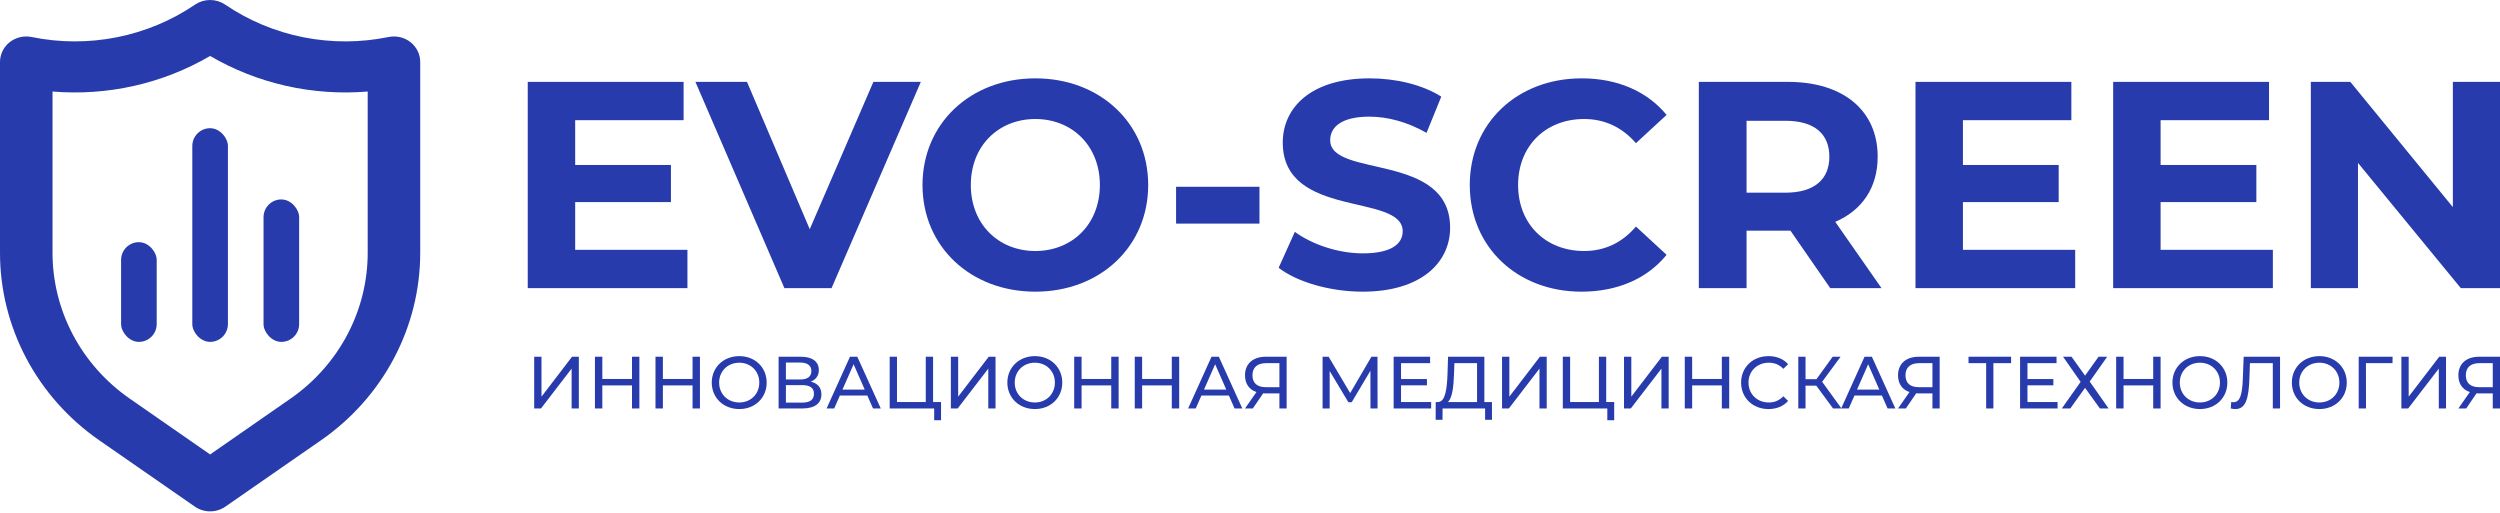 <svg width="100%" height="100%" viewBox="0 0 351 72" fill="none" xmlns="http://www.w3.org/2000/svg">
<path d="M75 57.349H75.953L80.254 51.754V57.349H81.269V50.083H80.316L76.026 55.689V50.083H75V57.349Z" fill="#273BAC"/>
<path d="M88.733 50.083V53.208H84.567V50.083H83.531V57.349H84.567V54.111H88.733V57.349H89.769V50.083H88.733Z" fill="#273BAC"/>
<path d="M97.234 50.083V53.208H93.068V50.083H92.032V57.349H93.068V54.111H97.234V57.349H98.27V50.083H97.234Z" fill="#273BAC"/>
<path d="M103.796 57.432C106.004 57.432 107.641 55.855 107.641 53.716C107.641 51.578 106.004 50 103.796 50C101.568 50 99.931 51.588 99.931 53.716C99.931 55.844 101.568 57.432 103.796 57.432ZM103.796 56.509C102.17 56.509 100.967 55.325 100.967 53.716C100.967 52.107 102.17 50.924 103.796 50.924C105.403 50.924 106.605 52.107 106.605 53.716C106.605 55.325 105.403 56.509 103.796 56.509Z" fill="#273BAC"/>
<path d="M113.834 53.581C114.539 53.311 114.964 52.751 114.964 51.952C114.964 50.737 114.01 50.083 112.435 50.083H109.316V57.349H112.632C114.415 57.349 115.327 56.612 115.327 55.367C115.327 54.422 114.808 53.82 113.834 53.581ZM110.342 50.903H112.363C113.358 50.903 113.917 51.318 113.917 52.097C113.917 52.875 113.358 53.28 112.363 53.28H110.342V50.903ZM112.612 56.529H110.342V54.069H112.612C113.7 54.069 114.28 54.443 114.28 55.284C114.28 56.135 113.7 56.529 112.612 56.529Z" fill="#273BAC"/>
<path d="M122.571 57.349H123.659L120.364 50.083H119.338L116.053 57.349H117.12L117.918 55.533H121.773L122.571 57.349ZM118.281 54.702L119.845 51.142L121.41 54.702H118.281Z" fill="#273BAC"/>
<path d="M131.004 56.446V50.083H129.978V56.446H125.937V50.083H124.911V57.349H131.159V59H132.123V56.446H131.004Z" fill="#273BAC"/>
<path d="M133.502 57.349H134.456L138.756 51.754V57.349H139.772V50.083H138.819L134.528 55.689V50.083H133.502V57.349Z" fill="#273BAC"/>
<path d="M145.298 57.432C147.505 57.432 149.142 55.855 149.142 53.716C149.142 51.578 147.505 50 145.298 50C143.07 50 141.432 51.588 141.432 53.716C141.432 55.844 143.07 57.432 145.298 57.432ZM145.298 56.509C143.671 56.509 142.469 55.325 142.469 53.716C142.469 52.107 143.671 50.924 145.298 50.924C146.904 50.924 148.106 52.107 148.106 53.716C148.106 55.325 146.904 56.509 145.298 56.509Z" fill="#273BAC"/>
<path d="M156.019 50.083V53.208H151.854V50.083H150.817V57.349H151.854V54.111H156.019V57.349H157.056V50.083H156.019Z" fill="#273BAC"/>
<path d="M164.52 50.083V53.208H160.354V50.083H159.318V57.349H160.354V54.111H164.52V57.349H165.556V50.083H164.52Z" fill="#273BAC"/>
<path d="M173.332 57.349H174.42L171.124 50.083H170.098L166.813 57.349H167.881L168.679 55.533H172.534L173.332 57.349ZM169.041 54.702L170.606 51.142L172.171 54.702H169.041Z" fill="#273BAC"/>
<path d="M177.732 50.083C175.949 50.083 174.799 51.038 174.799 52.699C174.799 53.872 175.379 54.702 176.405 55.045L174.799 57.349H175.897L177.348 55.221C177.442 55.232 177.535 55.232 177.628 55.232H179.628V57.349H180.644V50.083H177.732ZM175.846 52.689C175.846 51.568 176.54 50.986 177.773 50.986H179.628V54.36H177.711C176.478 54.36 175.846 53.758 175.846 52.689Z" fill="#273BAC"/>
<path d="M193.41 57.349L193.4 50.083H192.55L189.566 55.19L186.54 50.083H185.69V57.349H186.685V52.087L189.307 56.467H189.783L192.405 52.055L192.416 57.349H193.41Z" fill="#273BAC"/>
<path d="M196.705 56.446V54.1H200.342V53.218H196.705V50.986H200.787V50.083H195.668V57.349H200.933V56.446H196.705Z" fill="#273BAC"/>
<path d="M208.404 56.446V50.083H203.306L203.233 52.419C203.161 54.63 202.923 56.384 201.928 56.446H201.575L201.565 58.938H202.529L202.539 57.349H208.508V58.938H209.472V56.446H208.404ZM204.145 52.512L204.197 50.986H207.378V56.446H203.285C203.907 55.886 204.083 54.287 204.145 52.512Z" fill="#273BAC"/>
<path d="M210.888 57.349H211.842L216.142 51.754V57.349H217.158V50.083H216.204L211.914 55.689V50.083H210.888V57.349Z" fill="#273BAC"/>
<path d="M225.513 56.446V50.083H224.487V56.446H220.445V50.083H219.419V57.349H225.668V59H226.632V56.446H225.513Z" fill="#273BAC"/>
<path d="M228.011 57.349H228.964L233.265 51.754V57.349H234.281V50.083H233.327L229.037 55.689V50.083H228.011V57.349Z" fill="#273BAC"/>
<path d="M241.744 50.083V53.208H237.578V50.083H236.542V57.349H237.578V54.111H241.744V57.349H242.78V50.083H241.744Z" fill="#273BAC"/>
<path d="M248.286 57.432C249.416 57.432 250.39 57.038 251.053 56.291L250.379 55.637C249.82 56.228 249.136 56.509 248.338 56.509C246.701 56.509 245.488 55.325 245.488 53.716C245.488 52.107 246.701 50.924 248.338 50.924C249.136 50.924 249.82 51.194 250.379 51.785L251.053 51.132C250.39 50.384 249.416 50 248.297 50C246.089 50 244.452 51.568 244.452 53.716C244.452 55.865 246.089 57.432 248.286 57.432Z" fill="#273BAC"/>
<path d="M257.362 57.349H258.543L255.828 53.602L258.419 50.083H257.31L255.03 53.239H253.496V50.083H252.481V57.349H253.496V54.152H255.009L257.362 57.349Z" fill="#273BAC"/>
<path d="M265.017 57.349H266.105L262.81 50.083H261.784L258.499 57.349H259.566L260.364 55.533H264.219L265.017 57.349ZM260.727 54.702L262.291 51.142L263.856 54.702H260.727Z" fill="#273BAC"/>
<path d="M269.417 50.083C267.635 50.083 266.484 51.038 266.484 52.699C266.484 53.872 267.065 54.702 268.09 55.045L266.484 57.349H267.583L269.033 55.221C269.127 55.232 269.22 55.232 269.313 55.232H271.313V57.349H272.329V50.083H269.417ZM267.531 52.689C267.531 51.568 268.225 50.986 269.458 50.986H271.313V54.36H269.396C268.163 54.36 267.531 53.758 267.531 52.689Z" fill="#273BAC"/>
<path d="M282.36 50.083H276.381V50.986H278.857V57.349H279.873V50.986H282.36V50.083Z" fill="#273BAC"/>
<path d="M284.656 56.446V54.1H288.293V53.218H284.656V50.986H288.738V50.083H283.619V57.349H288.884V56.446H284.656Z" fill="#273BAC"/>
<path d="M289.653 50.083L292.119 53.612L289.477 57.349H290.668L292.741 54.453L294.824 57.349H296.046L293.394 53.571L295.85 50.083H294.637L292.741 52.74L290.844 50.083H289.653Z" fill="#273BAC"/>
<path d="M302.311 50.083V53.208H298.145V50.083H297.109V57.349H298.145V54.111H302.311V57.349H303.347V50.083H302.311Z" fill="#273BAC"/>
<path d="M308.874 57.432C311.081 57.432 312.718 55.855 312.718 53.716C312.718 51.578 311.081 50 308.874 50C306.646 50 305.009 51.588 305.009 53.716C305.009 55.844 306.646 57.432 308.874 57.432ZM308.874 56.509C307.247 56.509 306.045 55.325 306.045 53.716C306.045 52.107 307.247 50.924 308.874 50.924C310.48 50.924 311.682 52.107 311.682 53.716C311.682 55.325 310.48 56.509 308.874 56.509Z" fill="#273BAC"/>
<path d="M315.01 50.083L314.896 53.145C314.813 55.398 314.502 56.467 313.6 56.467C313.487 56.467 313.393 56.457 313.269 56.426L313.196 57.349C313.445 57.412 313.642 57.432 313.849 57.432C315.279 57.432 315.725 56 315.818 53.114L315.891 50.986H319.103V57.349H320.119V50.083H315.01Z" fill="#273BAC"/>
<path d="M325.642 57.432C327.85 57.432 329.487 55.855 329.487 53.716C329.487 51.578 327.85 50 325.642 50C323.414 50 321.777 51.588 321.777 53.716C321.777 55.844 323.414 57.432 325.642 57.432ZM325.642 56.509C324.015 56.509 322.813 55.325 322.813 53.716C322.813 52.107 324.015 50.924 325.642 50.924C327.249 50.924 328.451 52.107 328.451 53.716C328.451 55.325 327.249 56.509 325.642 56.509Z" fill="#273BAC"/>
<path d="M335.919 50.083H331.162V57.349H332.188L332.178 50.986H335.908L335.919 50.083Z" fill="#273BAC"/>
<path d="M337.153 57.349H338.106L342.407 51.754V57.349H343.422V50.083H342.469L338.179 55.689V50.083H337.153V57.349Z" fill="#273BAC"/>
<path d="M348.088 50.083C346.306 50.083 345.155 51.038 345.155 52.699C345.155 53.872 345.736 54.702 346.762 55.045L345.155 57.349H346.254L347.705 55.221C347.798 55.232 347.891 55.232 347.984 55.232H349.984V57.349H351V50.083H348.088ZM346.202 52.689C346.202 51.568 346.896 50.986 348.13 50.986H349.984V54.36H348.067C346.834 54.36 346.202 53.758 346.202 52.689Z" fill="#273BAC"/>
<path d="M57.636 5.919C57.207 5.582 56.707 5.342 56.171 5.218C55.635 5.093 55.077 5.088 54.538 5.201C50.598 6.005 46.53 6.015 42.586 5.231C38.641 4.447 34.903 2.884 31.602 0.64C30.985 0.223 30.251 0 29.5 0C28.749 0 28.015 0.223 27.398 0.64C24.097 2.884 20.359 4.447 16.414 5.231C12.47 6.015 8.402 6.005 4.462 5.201C3.923 5.088 3.365 5.093 2.829 5.218C2.293 5.342 1.793 5.582 1.364 5.919C0.937 6.257 0.592 6.684 0.356 7.169C0.12 7.654 -0.002 8.184 2.13192e-05 8.72V35.473C-0.003 40.621 1.257 45.696 3.675 50.274C6.093 54.853 9.599 58.802 13.902 61.794L27.361 71.131C27.986 71.564 28.733 71.796 29.5 71.796C30.267 71.796 31.014 71.564 31.639 71.131L45.098 61.794C49.401 58.802 52.907 54.853 55.325 50.274C57.743 45.696 59.003 40.621 59 35.473V8.72C59.002 8.184 58.88 7.654 58.644 7.169C58.408 6.684 58.063 6.257 57.636 5.919ZM51.625 35.473C51.628 39.476 50.649 43.421 48.77 46.982C46.89 50.542 44.165 53.614 40.821 55.941L29.5 63.805L18.179 55.941C14.835 53.614 12.11 50.542 10.23 46.982C8.351 43.421 7.372 39.476 7.375 35.473V12.85C15.106 13.494 22.848 11.747 29.5 7.858C36.152 11.747 43.894 13.494 51.625 12.85V35.473Z" fill="#273BAC"/>
<rect x="27" y="18" width="5" height="30" rx="2.5" fill="#273BAC"/>
<rect x="37" y="28" width="5" height="20" rx="2.5" fill="#273BAC"/>
<rect x="17" y="34" width="5" height="14" rx="2.5" fill="#273BAC"/>
<path d="M80.755 35.076V28.374H94.199V23.162H80.755V16.874H95.978V11.496H74.095V40.454H96.516V35.076H80.755Z" fill="#273BAC"/>
<path d="M122.624 11.496L113.689 32.18L104.878 11.496H97.638L110.131 40.454H116.75L129.285 11.496H122.624Z" fill="#273BAC"/>
<path d="M145.362 40.95C154.463 40.95 161.206 34.621 161.206 25.975C161.206 17.329 154.463 11 145.362 11C136.22 11 129.519 17.371 129.519 25.975C129.519 34.58 136.22 40.95 145.362 40.95ZM145.362 35.241C140.192 35.241 136.303 31.477 136.303 25.975C136.303 20.473 140.192 16.709 145.362 16.709C150.533 16.709 154.422 20.473 154.422 25.975C154.422 31.477 150.533 35.241 145.362 35.241Z" fill="#273BAC"/>
<path d="M165.122 31.394H176.829V26.223H165.122V31.394Z" fill="#273BAC"/>
<path d="M191.311 40.95C199.584 40.95 203.597 36.813 203.597 31.973C203.597 21.342 186.76 25.024 186.76 19.687C186.76 17.867 188.291 16.378 192.262 16.378C194.827 16.378 197.599 17.122 200.287 18.653L202.356 13.565C199.667 11.869 195.944 11 192.303 11C184.071 11 180.1 15.095 180.1 20.018C180.1 30.774 196.937 27.051 196.937 32.47C196.937 34.249 195.323 35.572 191.352 35.572C187.877 35.572 184.237 34.331 181.796 32.553L179.521 37.599C182.086 39.585 186.719 40.95 191.311 40.95Z" fill="#273BAC"/>
<path d="M222.034 40.95C227.081 40.95 231.259 39.13 233.989 35.779L229.687 31.808C227.743 34.083 225.302 35.241 222.406 35.241C216.987 35.241 213.14 31.436 213.14 25.975C213.14 20.515 216.987 16.709 222.406 16.709C225.302 16.709 227.743 17.867 229.687 20.101L233.989 16.13C231.259 12.82 227.081 11 222.076 11C213.057 11 206.356 17.247 206.356 25.975C206.356 34.704 213.057 40.95 222.034 40.95Z" fill="#273BAC"/>
<path d="M264.163 40.454L257.668 31.146C261.433 29.533 263.625 26.347 263.625 22.004C263.625 15.509 258.785 11.496 251.049 11.496H238.515V40.454H245.217V32.387H251.38L256.965 40.454H264.163ZM256.841 22.004C256.841 25.148 254.772 27.051 250.677 27.051H245.217V16.957H250.677C254.772 16.957 256.841 18.819 256.841 22.004Z" fill="#273BAC"/>
<path d="M275.595 35.076V28.374H289.039V23.162H275.595V16.874H290.818V11.496H268.935V40.454H291.356V35.076H275.595Z" fill="#273BAC"/>
<path d="M303.348 35.076V28.374H316.793V23.162H303.348V16.874H318.572V11.496H296.688V40.454H319.11V35.076H303.348Z" fill="#273BAC"/>
<path d="M344.381 11.496V29.078L329.985 11.496H324.442V40.454H331.061V22.872L345.498 40.454H351V11.496H344.381Z" fill="#273BAC"/>
</svg>
